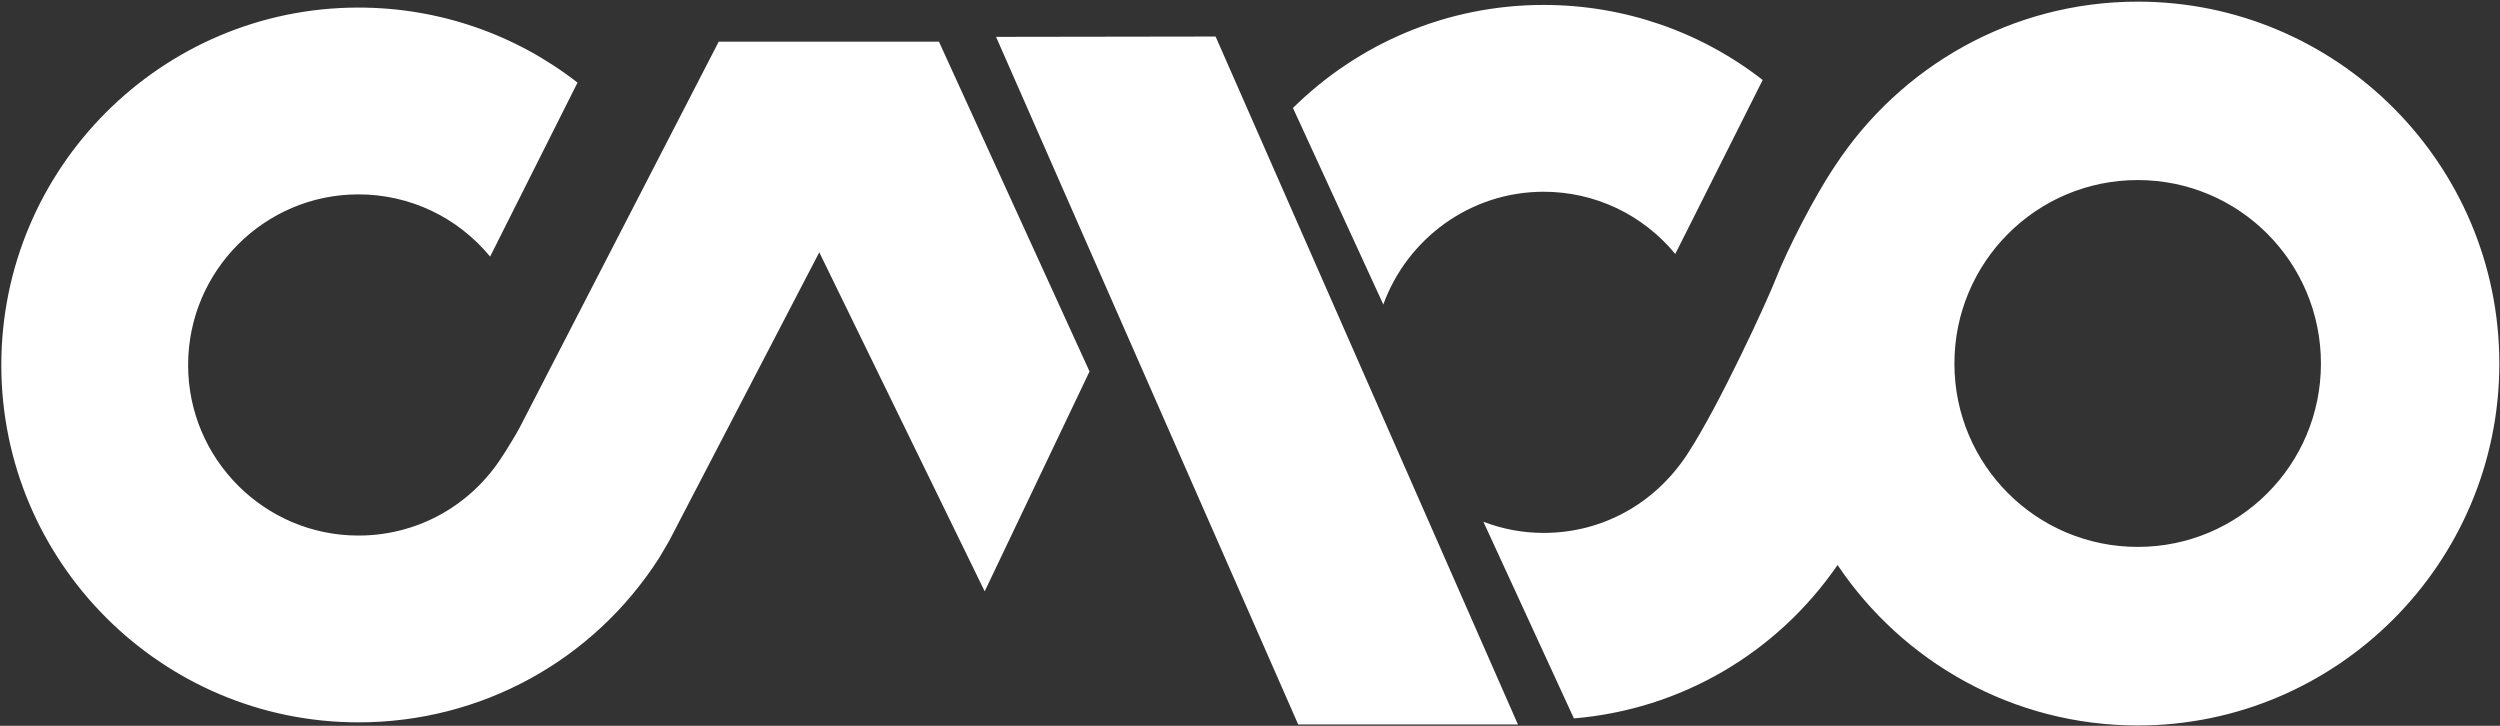 <svg version="1.2" xmlns="http://www.w3.org/2000/svg" viewBox="0 0 1519 441" width="1519" height="441">
	<rect x="0" y="0" width="1519" height="441" fill="#333333" stroke="none"/>
	<title>cmco-im-tagline-only_cmyk-1920-x-578-svg</title>
	<style>
		.s0 { fill: #ffffff } 
	</style>
	<g id="Layer">
		<g id="Layer">
			<g id="Layer">
				<g id="Layer">
					<path id="Layer" fill-rule="evenodd" class="s0" d="m662 225.7l-63.7 133.6-100.5-206-91.3 175.5c-4.3 7.4-5.4 9.2-6 10.2-40.1 62.6-108.4 99.9-182.7 99.9-119.6 0-217-97.4-217-217.1 0-119.8 97.4-217.2 217-217.2 48.8 0 95.4 16.2 133.1 45.6l-53.1 105.7c-19.8-24-48.9-37.8-80-37.8-57.1 0-103.5 46.5-103.5 103.7 0 57.1 46.4 103.6 103.5 103.6 34.5 0 66.2-16.9 85.6-45.4 0.2-0.4 1.3-1.9 3.3-5 0 0 7.5-12 9.1-15.3 0.2-0.3 120.9-234.4 120.9-234.4h133.8zm126.8 214.5l-183.6-417.8 133.4-0.2 183.7 418zm51.7-255.2l-54.9-119.4c39.2-38.7 93-62.6 152.3-62.6 48.9 0 95.4 16.2 133.1 45.6l-53.1 105.7c-19.8-24-48.9-37.8-80-37.8-44.7 0-82.9 28.6-97.4 68.5zm678.1 35.9c0 121.2-98.6 219.9-219.7 219.9-75.9 0-142.9-38.7-182.4-97.5-37.1 53.9-95.6 87.8-160.2 93.2l-55-119.5c11.4 4.4 23.7 6.8 36.6 6.8 35.5 0 67.5-17.6 87.3-47.8 19.7-30.1 49.2-94.7 53.7-106.4 6.7-17.3 23.9-51 36.2-69 39.3-59.9 107-99.6 183.8-99.6 121.1 0 219.7 98.6 219.7 219.9zm-108.4 0c0-61.6-49.7-111.5-111.3-111.5-61.6 0-111.4 49.9-111.4 111.5 0 61.6 49.8 111.4 111.4 111.4 61.6 0 111.3-49.8 111.3-111.4z"/>
				</g>
			</g>
		</g>
	</g>
</svg>